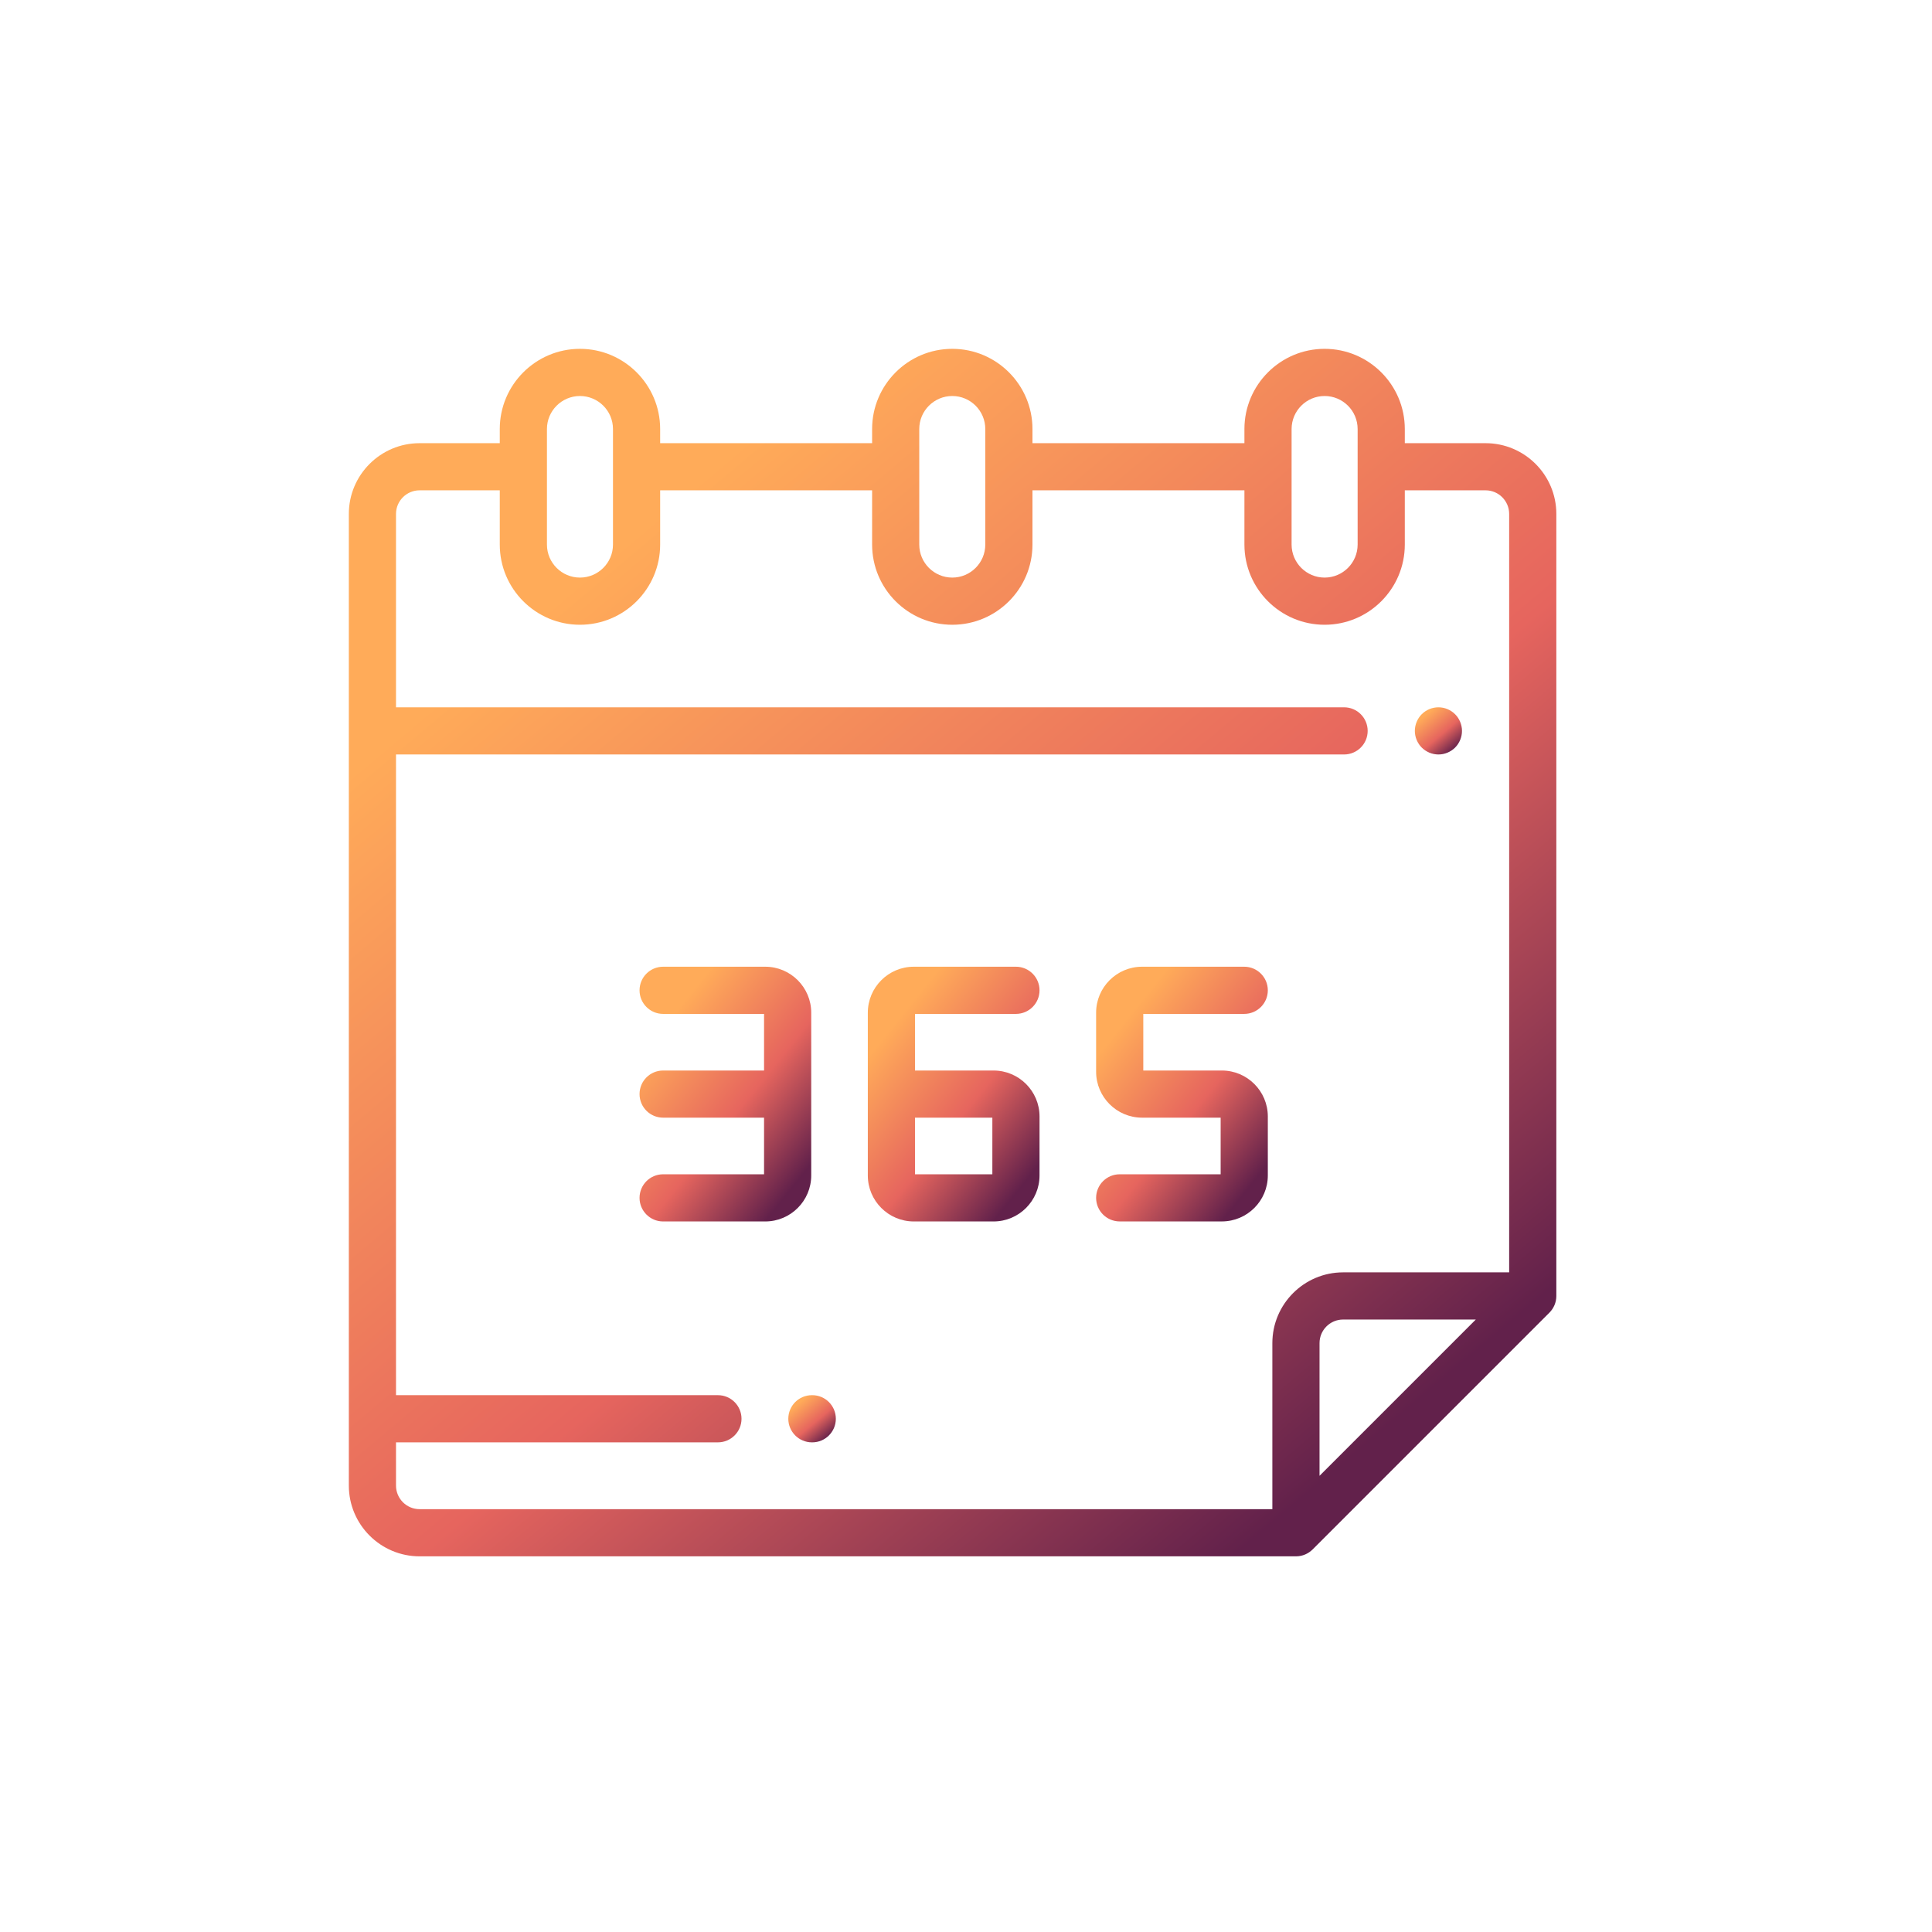 <svg width="72" height="72" viewBox="0 0 72 72" fill="none" xmlns="http://www.w3.org/2000/svg">
<path d="M53.605 28.117C53.837 28.117 54.063 28.023 54.227 27.86C54.39 27.696 54.484 27.469 54.484 27.238C54.484 27.007 54.39 26.78 54.227 26.617C54.063 26.453 53.837 26.359 53.605 26.359C53.374 26.359 53.148 26.453 52.984 26.617C52.821 26.78 52.727 27.007 52.727 27.238C52.727 27.469 52.821 27.696 52.984 27.86C53.148 28.023 53.374 28.117 53.605 28.117Z" fill="url(#paint0_linear)"/>
<path d="M30.27 51.994H30.257C29.772 51.994 29.378 52.388 29.378 52.873C29.378 53.358 29.772 53.752 30.257 53.752H30.27C30.756 53.752 31.149 53.358 31.149 52.873C31.149 52.388 30.756 51.994 30.27 51.994Z" fill="url(#paint1_linear)"/>
<path d="M58 48.296V19.152C58 17.698 56.817 16.516 55.363 16.516H52.353V15.988C52.353 14.341 51.012 13 49.364 13C47.717 13 46.376 14.341 46.376 15.988V16.516H38.477V15.988C38.477 14.341 37.137 13 35.489 13C33.841 13 32.501 14.341 32.501 15.988V16.516H24.602V15.988C24.602 14.341 23.261 13 21.613 13C19.965 13 18.625 14.341 18.625 15.988V16.516H15.637C14.183 16.516 13 17.698 13 19.152V55.363C13 56.817 14.183 58 15.637 58H48.296C48.539 58 48.758 57.902 48.917 57.743C48.917 57.743 48.917 57.743 48.918 57.743L57.743 48.918C57.902 48.758 58 48.539 58 48.296ZM48.134 15.988C48.134 15.31 48.686 14.758 49.364 14.758C50.043 14.758 50.595 15.31 50.595 15.988V20.295C50.595 20.973 50.043 21.525 49.364 21.525C48.686 21.525 48.134 20.973 48.134 20.295V15.988ZM34.258 15.988C34.258 15.31 34.81 14.758 35.489 14.758C36.167 14.758 36.719 15.31 36.719 15.988V20.295C36.719 20.973 36.167 21.525 35.489 21.525C34.81 21.525 34.258 20.973 34.258 20.295V15.988ZM20.383 15.988C20.383 15.31 20.935 14.758 21.613 14.758C22.292 14.758 22.844 15.31 22.844 15.988V20.295C22.844 20.973 22.292 21.525 21.613 21.525C20.935 21.525 20.383 20.973 20.383 20.295V15.988ZM14.758 55.363V53.752H26.755C27.24 53.752 27.634 53.358 27.634 52.873C27.634 52.388 27.24 51.994 26.755 51.994H14.758V28.117H50.09C50.575 28.117 50.969 27.724 50.969 27.238C50.969 26.753 50.575 26.359 50.09 26.359H14.758V19.152C14.758 18.668 15.152 18.273 15.637 18.273H18.625V20.295C18.625 21.943 19.965 23.283 21.613 23.283C23.261 23.283 24.602 21.943 24.602 20.295V18.273H32.501V20.295C32.501 21.943 33.841 23.283 35.489 23.283C37.137 23.283 38.477 21.943 38.477 20.295V18.273H46.376V20.295C46.376 21.943 47.717 23.283 49.364 23.283C51.012 23.283 52.353 21.943 52.353 20.295V18.273H55.363C55.848 18.273 56.242 18.668 56.242 19.152V47.417H50.054C48.6 47.417 47.417 48.6 47.417 50.054V56.242H15.637C15.152 56.242 14.758 55.848 14.758 55.363ZM49.175 54.999V50.054C49.175 49.569 49.569 49.175 50.054 49.175H54.999L49.175 54.999Z" fill="url(#paint2_linear)"/>
<path d="M30.232 43.807V40.773V37.74C30.232 36.796 29.464 36.027 28.519 36.027H24.712C24.227 36.027 23.834 36.421 23.834 36.906C23.834 37.392 24.227 37.785 24.712 37.785H28.474V39.895H24.712C24.227 39.895 23.834 40.288 23.834 40.773C23.834 41.259 24.227 41.652 24.712 41.652H28.474V43.762H24.712C24.227 43.762 23.834 44.155 23.834 44.641C23.834 45.126 24.227 45.52 24.712 45.52H28.519C29.463 45.52 30.232 44.751 30.232 43.807Z" fill="url(#paint3_linear)"/>
<path d="M37.861 37.785C38.346 37.785 38.74 37.392 38.74 36.906C38.74 36.421 38.346 36.027 37.861 36.027H34.054C33.11 36.027 32.341 36.796 32.341 37.74V40.773V43.807C32.341 44.751 33.11 45.52 34.054 45.52H37.027C37.971 45.52 38.74 44.751 38.74 43.807V41.607C38.74 40.663 37.971 39.895 37.027 39.895H35.734H34.099V37.785H37.861V37.785ZM35.734 41.652H36.982V43.762H34.099V41.652H35.734Z" fill="url(#paint4_linear)"/>
<path d="M45.535 39.895H44.048H42.607V37.785H46.369C46.854 37.785 47.248 37.392 47.248 36.906C47.248 36.421 46.854 36.027 46.369 36.027H42.562C41.617 36.027 40.849 36.796 40.849 37.74V39.94C40.849 40.884 41.617 41.652 42.562 41.652H44.048H45.49V43.762H41.728C41.243 43.762 40.849 44.155 40.849 44.641C40.849 45.126 41.243 45.519 41.728 45.519H45.535C46.479 45.519 47.248 44.751 47.248 43.807V41.607C47.248 40.663 46.479 39.895 45.535 39.895Z" fill="url(#paint5_linear)"/>
<defs>
<linearGradient id="paint0_linear" x1="54.015" y1="28.116" x2="52.921" y2="26.818" gradientUnits="userSpaceOnUse">
<stop stop-color="#62214B"/>
<stop offset="0.451" stop-color="#E6655E"/>
<stop offset="1" stop-color="#FFAB59"/>
</linearGradient>
<linearGradient id="paint1_linear" x1="30.677" y1="53.751" x2="29.584" y2="52.444" gradientUnits="userSpaceOnUse">
<stop stop-color="#62214B"/>
<stop offset="0.451" stop-color="#E6655E"/>
<stop offset="1" stop-color="#FFAB59"/>
</linearGradient>
<linearGradient id="paint2_linear" x1="45.989" y1="57.977" x2="17.974" y2="24.733" gradientUnits="userSpaceOnUse">
<stop stop-color="#62214B"/>
<stop offset="0.451" stop-color="#E6655E"/>
<stop offset="1" stop-color="#FFAB59"/>
</linearGradient>
<linearGradient id="paint3_linear" x1="28.524" y1="45.515" x2="22.674" y2="40.836" gradientUnits="userSpaceOnUse">
<stop stop-color="#62214B"/>
<stop offset="0.451" stop-color="#E6655E"/>
<stop offset="1" stop-color="#FFAB59"/>
</linearGradient>
<linearGradient id="paint4_linear" x1="37.032" y1="45.515" x2="31.182" y2="40.836" gradientUnits="userSpaceOnUse">
<stop stop-color="#62214B"/>
<stop offset="0.451" stop-color="#E6655E"/>
<stop offset="1" stop-color="#FFAB59"/>
</linearGradient>
<linearGradient id="paint5_linear" x1="45.54" y1="45.514" x2="39.69" y2="40.835" gradientUnits="userSpaceOnUse">
<stop stop-color="#62214B"/>
<stop offset="0.451" stop-color="#E6655E"/>
<stop offset="1" stop-color="#FFAB59"/>
</linearGradient>
</defs>
</svg>

